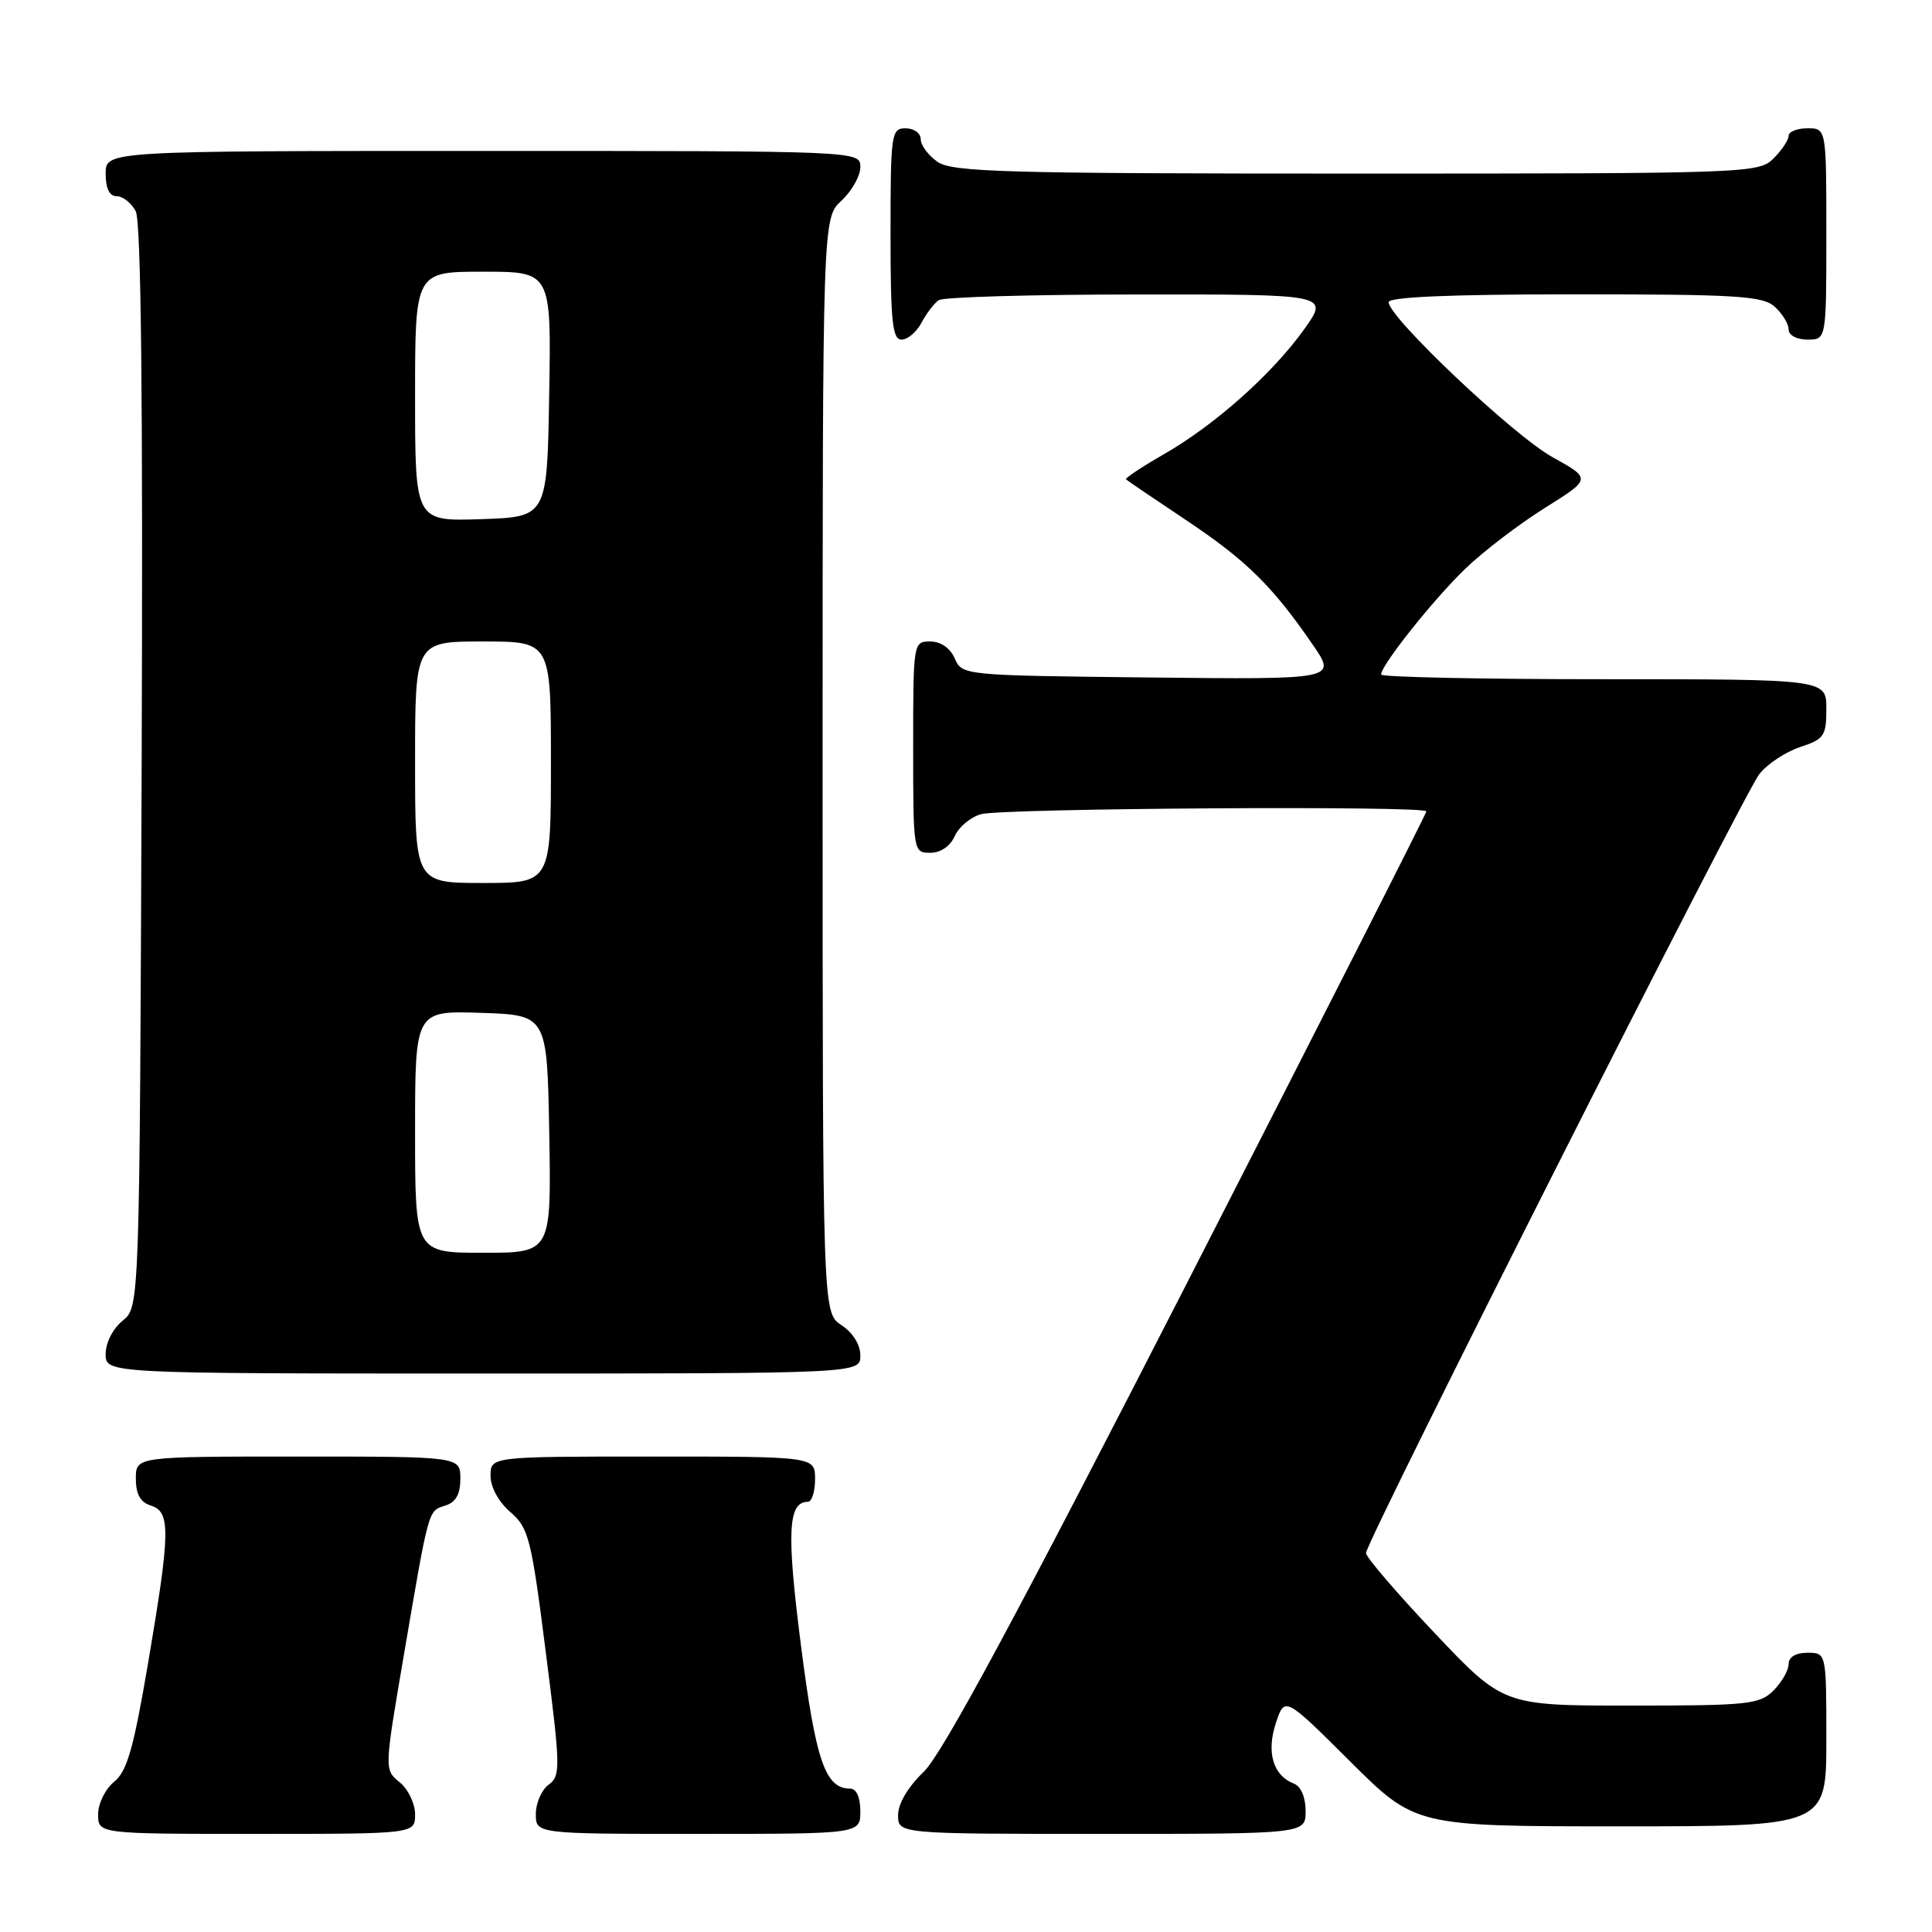 <?xml version="1.0" encoding="UTF-8" standalone="no"?>
<!DOCTYPE svg PUBLIC "-//W3C//DTD SVG 1.1//EN" "http://www.w3.org/Graphics/SVG/1.1/DTD/svg11.dtd" >
<svg xmlns="http://www.w3.org/2000/svg" xmlns:xlink="http://www.w3.org/1999/xlink" version="1.1" viewBox="0 0 256 256">
 <g >
 <path fill="currentColor"
d=" M 55.00 240.41 C 55.00 238.99 54.08 237.07 52.96 236.16 C 50.92 234.50 50.92 234.50 53.48 219.50 C 56.87 199.65 56.71 200.23 59.00 199.50 C 60.40 199.06 61.00 197.99 61.00 195.93 C 61.00 193.00 61.00 193.00 39.50 193.00 C 18.00 193.00 18.00 193.00 18.00 195.93 C 18.00 197.99 18.60 199.06 20.00 199.50 C 22.63 200.33 22.58 202.97 19.61 220.44 C 17.70 231.69 16.83 234.72 15.12 236.10 C 13.95 237.05 13.00 238.98 13.00 240.41 C 13.00 243.00 13.00 243.00 34.00 243.00 C 55.00 243.00 55.00 243.00 55.00 240.41 Z  M 114.00 240.00 C 114.00 238.15 113.48 237.00 112.65 237.00 C 109.35 237.00 108.09 233.35 106.13 218.02 C 104.21 203.04 104.41 199.00 107.04 199.00 C 107.57 199.00 108.00 197.65 108.00 196.00 C 108.00 193.00 108.00 193.00 86.50 193.00 C 65.00 193.00 65.00 193.00 65.00 195.55 C 65.00 197.06 66.07 199.02 67.62 200.35 C 70.05 202.44 70.40 203.81 72.32 218.92 C 74.28 234.24 74.30 235.31 72.70 236.48 C 71.77 237.16 71.00 238.91 71.00 240.36 C 71.00 243.00 71.00 243.00 92.50 243.00 C 114.00 243.00 114.00 243.00 114.00 240.00 Z  M 173.00 239.97 C 173.00 238.17 172.38 236.70 171.47 236.35 C 168.70 235.29 167.78 232.21 169.05 228.34 C 170.23 224.77 170.23 224.77 178.89 233.39 C 187.54 242.00 187.54 242.00 214.77 242.00 C 242.00 242.00 242.00 242.00 242.00 230.50 C 242.00 219.00 242.00 219.00 239.50 219.00 C 237.94 219.00 237.00 219.57 237.00 220.50 C 237.00 221.32 236.10 222.90 235.00 224.00 C 233.16 225.84 231.67 226.00 216.10 226.00 C 199.20 226.00 199.20 226.00 190.10 216.39 C 185.09 211.10 181.00 206.33 181.00 205.79 C 181.00 204.27 230.98 105.30 233.13 102.56 C 234.18 101.23 236.60 99.63 238.52 98.99 C 241.71 97.94 242.00 97.52 242.00 93.92 C 242.00 90.00 242.00 90.00 212.50 90.00 C 196.28 90.00 183.00 89.72 183.00 89.38 C 183.00 88.14 189.97 79.39 194.18 75.34 C 196.55 73.06 201.29 69.44 204.69 67.31 C 210.88 63.44 210.88 63.44 205.69 60.56 C 200.55 57.71 184.00 42.05 184.00 40.04 C 184.00 39.35 192.21 39.00 208.67 39.00 C 230.22 39.00 233.57 39.21 235.17 40.65 C 236.18 41.57 237.00 42.92 237.00 43.65 C 237.00 44.42 238.07 45.00 239.50 45.00 C 242.00 45.00 242.00 45.00 242.00 31.00 C 242.00 17.00 242.00 17.00 239.50 17.00 C 238.12 17.00 237.00 17.45 237.00 18.00 C 237.00 18.55 236.10 19.90 235.00 21.00 C 233.05 22.95 231.67 23.00 179.72 23.00 C 133.12 23.00 126.17 22.80 124.22 21.44 C 123.00 20.59 122.00 19.24 122.00 18.44 C 122.00 17.65 121.10 17.00 120.00 17.00 C 118.10 17.00 118.00 17.67 118.00 31.00 C 118.00 42.63 118.25 45.00 119.46 45.00 C 120.27 45.00 121.46 43.99 122.11 42.75 C 122.77 41.51 123.79 40.17 124.40 39.77 C 125.00 39.36 136.89 39.02 150.81 39.02 C 176.12 39.00 176.12 39.00 172.81 43.63 C 168.59 49.54 160.97 56.32 154.20 60.20 C 151.29 61.87 149.04 63.37 149.20 63.52 C 149.37 63.68 152.94 66.10 157.15 68.91 C 165.11 74.22 168.60 77.64 173.95 85.43 C 177.12 90.04 177.12 90.04 152.31 89.77 C 127.66 89.50 127.49 89.49 126.51 87.25 C 125.91 85.87 124.65 85.00 123.26 85.00 C 121.02 85.00 121.00 85.12 121.00 99.00 C 121.00 112.88 121.02 113.00 123.26 113.00 C 124.64 113.00 125.91 112.13 126.51 110.78 C 127.06 109.56 128.62 108.26 130.00 107.88 C 132.88 107.09 189.00 106.74 189.00 107.51 C 189.00 107.79 174.78 135.81 157.41 169.76 C 134.90 213.75 124.84 232.44 122.41 234.76 C 120.32 236.76 119.00 238.99 119.00 240.51 C 119.00 243.00 119.00 243.00 146.00 243.00 C 173.00 243.00 173.00 243.00 173.00 239.97 Z  M 114.00 179.62 C 114.00 178.17 113.01 176.58 111.50 175.59 C 109.00 173.95 109.00 173.95 109.00 101.43 C 109.00 28.90 109.00 28.90 111.50 26.59 C 112.87 25.31 114.00 23.31 114.00 22.14 C 114.00 20.00 114.00 20.00 64.00 20.00 C 14.00 20.00 14.00 20.00 14.00 23.00 C 14.00 24.97 14.50 26.00 15.46 26.00 C 16.27 26.00 17.40 26.89 17.98 27.97 C 18.70 29.31 18.95 52.75 18.77 101.56 C 18.50 173.18 18.50 173.18 16.25 175.00 C 14.96 176.04 14.00 177.93 14.00 179.41 C 14.00 182.00 14.00 182.00 64.00 182.00 C 114.00 182.00 114.00 182.00 114.00 179.62 Z  M 55.00 149.96 C 55.00 133.92 55.00 133.92 63.75 134.21 C 72.50 134.50 72.50 134.50 72.78 150.25 C 73.05 166.00 73.05 166.00 64.03 166.00 C 55.00 166.00 55.00 166.00 55.00 149.96 Z  M 55.00 101.00 C 55.00 85.00 55.00 85.00 64.00 85.00 C 73.00 85.00 73.00 85.00 73.00 101.00 C 73.00 117.00 73.00 117.00 64.00 117.00 C 55.00 117.00 55.00 117.00 55.00 101.00 Z  M 55.00 52.54 C 55.00 36.00 55.00 36.00 64.02 36.00 C 73.05 36.00 73.05 36.00 72.77 52.25 C 72.50 68.50 72.50 68.50 63.75 68.79 C 55.00 69.08 55.00 69.08 55.00 52.54 Z "/>
</g>
</svg>